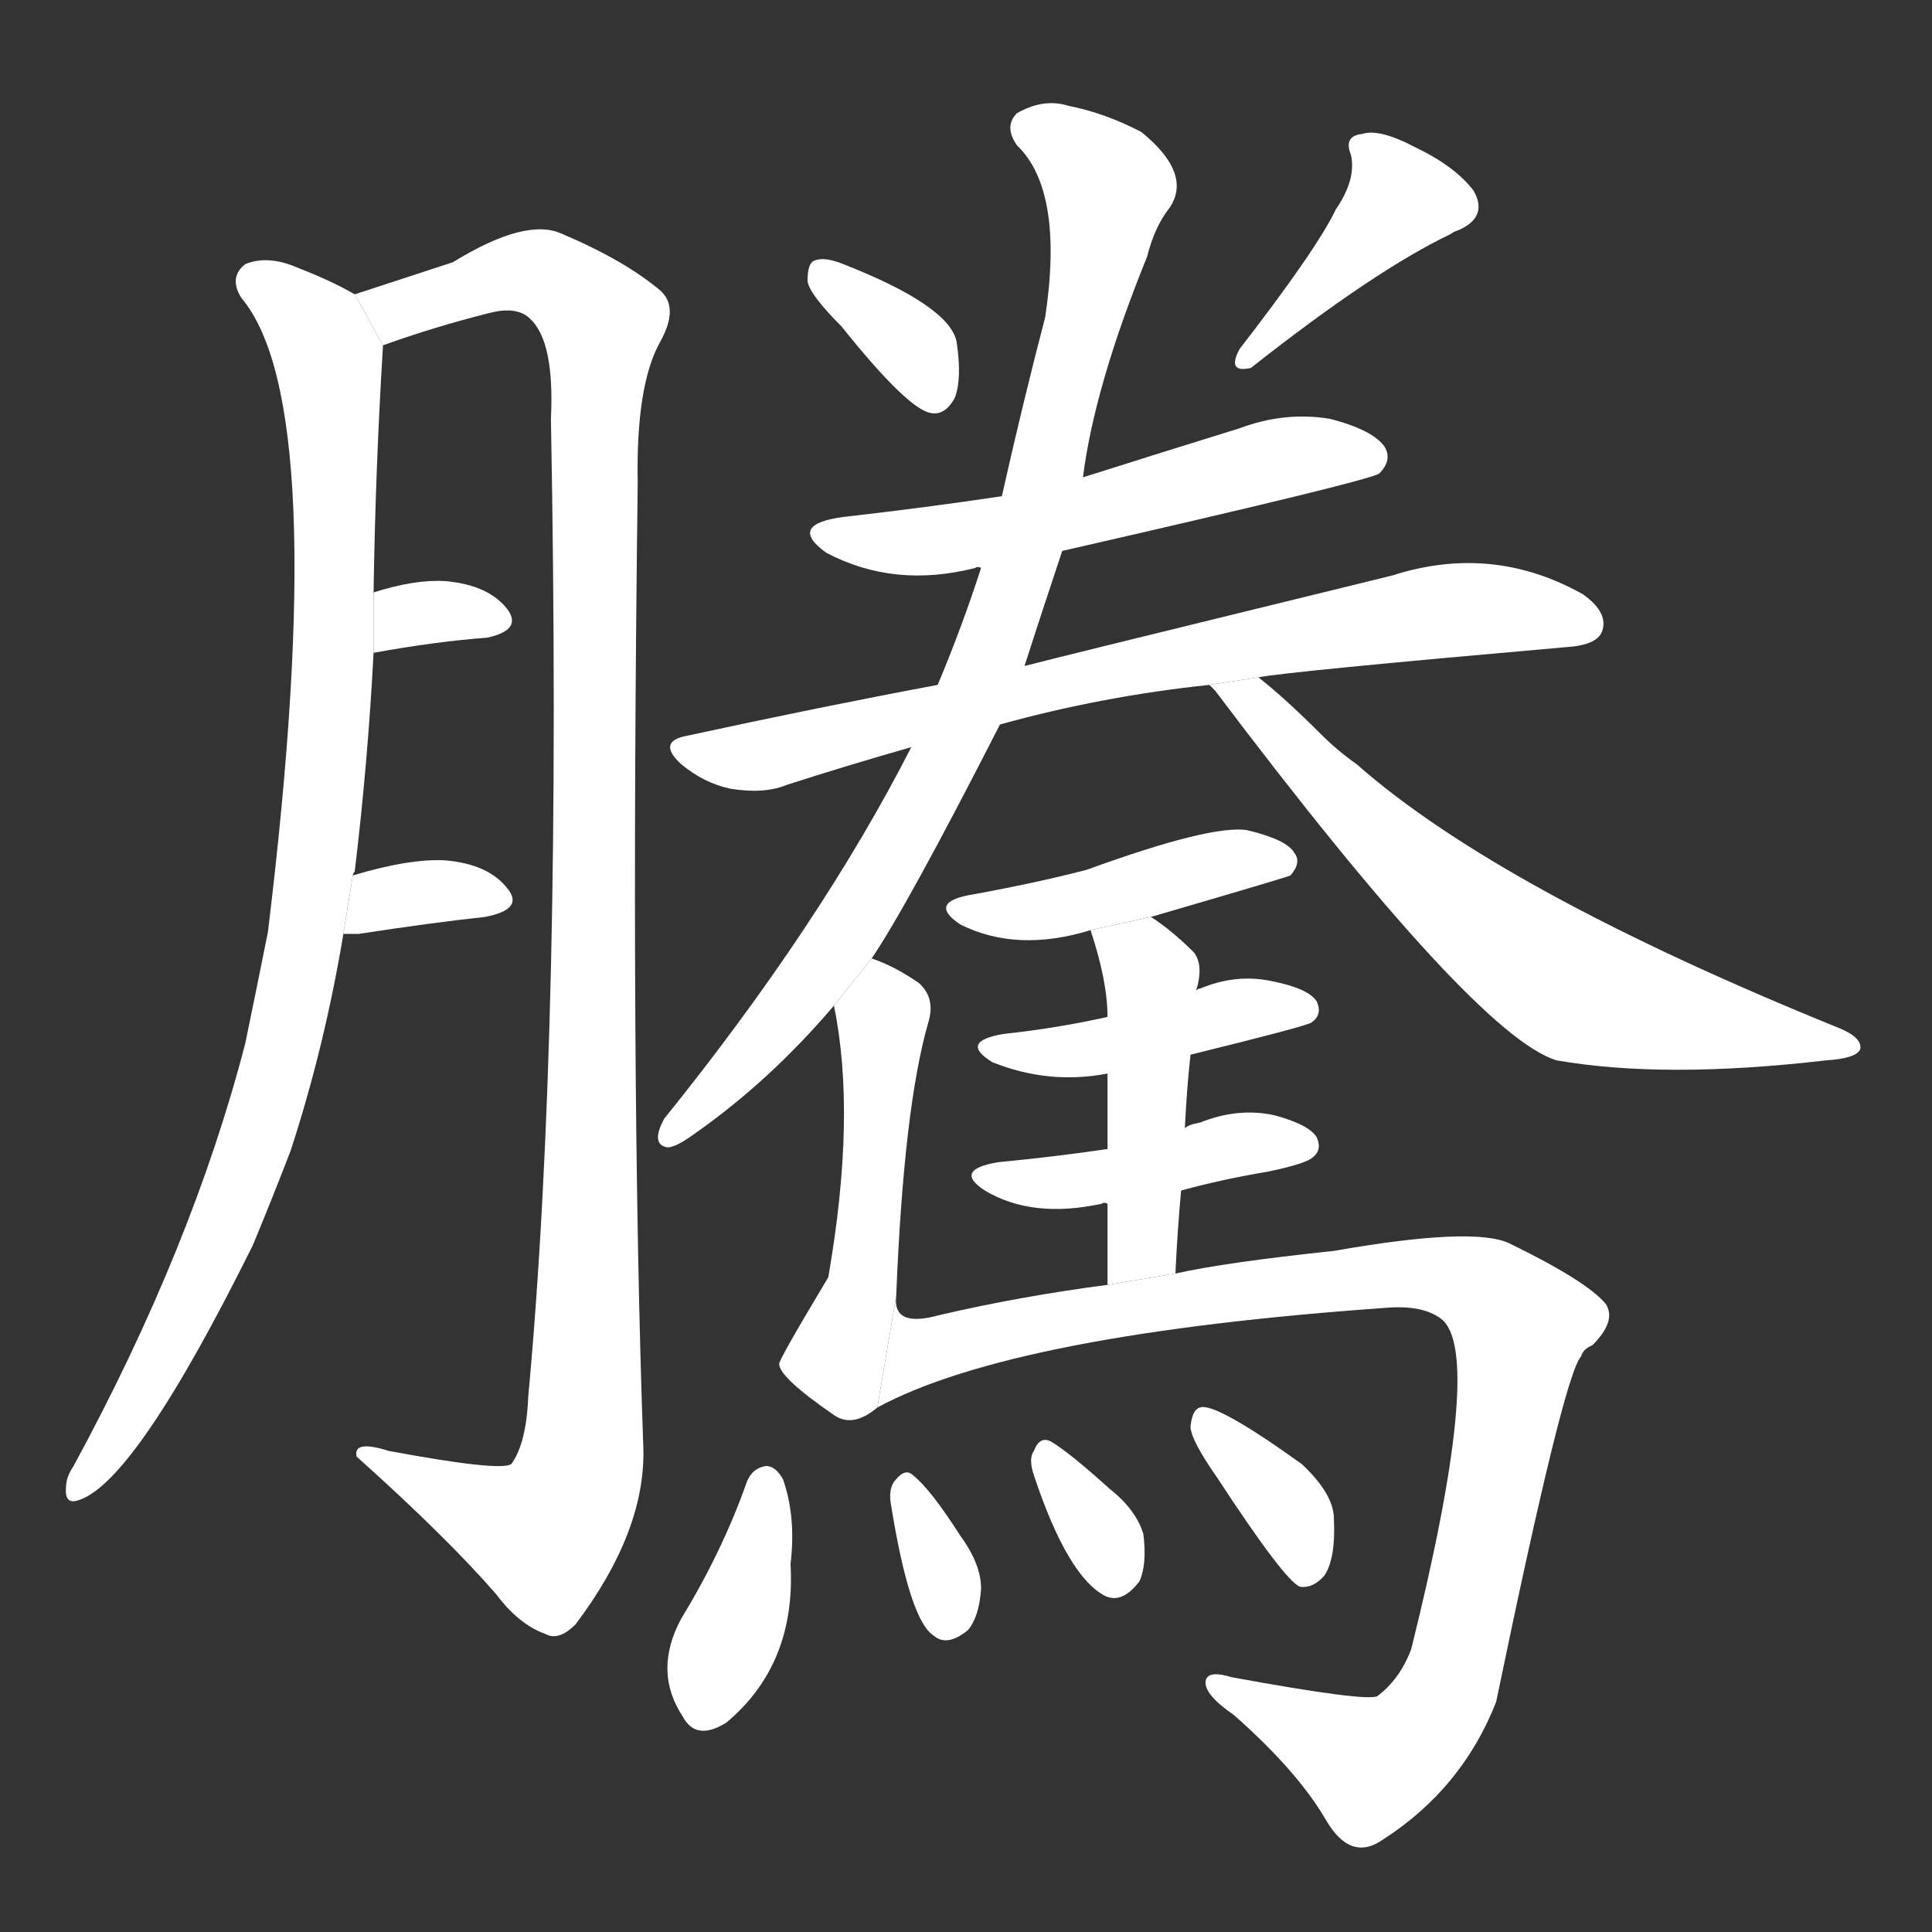 <!-- u9a30_teng2_trad_fly_gallop_run_prance_rise -->
<!-- 9A30 -->
<!--  -->
<!--  -->
<svg viewBox="0 0 1024 1024">
  <rect x="0" y="0" width="1024" height="1024" fill="#333333" stroke="none"/>
  <g transform="scale(1, -1) translate(0, -900)">
    <path fill="#FFFFFF" d="M 187 436 Q 187 437 188 438 Q 195 496 198 554 L 198 586 Q 199 652 203 717 L 188 744 Q 176 751 158 758 Q 142 765 130 760 Q 121 753 128 742 Q 176 685 142 406 Q 136 376 130 347 Q 102 239 39 123 Q 35 117 35 112 Q 34 102 42 105 Q 72 115 134 240 Q 144 264 154 290 Q 172 345 182 405 L 187 436 Z"></path>
    <path fill="#FFFFFF" d="M 203 717 Q 231 727 259 734 Q 274 738 281 731 Q 294 719 292 678 Q 298 354 280 160 Q 279 135 271 124 Q 265 120 206 131 Q 187 137 189 128 Q 237 85 263 55 Q 275 39 289 34 Q 296 30 305 39 Q 342 88 341 132 Q 334 328 338 644 Q 337 696 350 719 Q 360 737 350 746 Q 331 762 298 776 Q 279 785 240 761 Q 194 746 188 744 L 203 717 Z"></path>
    <path fill="#FFFFFF" d="M 198 554 Q 231 560 258 562 Q 277 566 269 577 Q 259 590 236 592 Q 220 593 198 586 L 198 554 Z"></path>
    <path fill="#FFFFFF" d="M 182 405 L 190 405 Q 229 411 257 414 Q 278 418 269 429 Q 259 442 236 444 Q 217 445 187 436 L 182 405 Z"></path>
    <path fill="#FFFFFF" d="M 446 727 Q 482 682 494 681 Q 501 680 506 689 Q 510 699 507 719 Q 503 738 447 760 Q 437 764 432 762 Q 428 761 428 751 Q 429 744 446 727 Z"></path>
    <path fill="#FFFFFF" d="M 708 789 Q 698 768 657 715 Q 650 702 663 705 Q 729 757 769 776 Q 770 777 773 778 Q 789 785 781 799 Q 771 812 750 822 Q 731 832 722 829 Q 712 828 716 818 Q 719 805 708 789 Z"></path>
    <path fill="#FFFFFF" d="M 563 608 Q 725 645 731 649 Q 738 656 734 663 Q 728 672 705 678 Q 681 682 657 673 Q 615 660 574 647 L 531 637 Q 491 631 447 626 Q 417 622 438 607 Q 474 588 517 599 Q 518 600 520 599 L 563 608 Z"></path>
    <path fill="#FFFFFF" d="M 530 516 Q 584 531 641 537 L 667 541 Q 682 544 830 557 Q 846 558 849 565 Q 853 575 839 585 Q 791 612 738 595 Q 554 550 543 547 L 497 537 Q 433 525 364 510 Q 348 507 361 495 Q 373 485 387 482 Q 405 479 417 484 Q 448 494 483 504 L 530 516 Z"></path>
    <path fill="#FFFFFF" d="M 462 392 Q 481 420 530 516 L 543 547 Q 552 575 563 608 L 574 647 Q 580 695 608 764 Q 612 780 620 790 Q 632 808 605 830 Q 586 840 566 844 Q 553 848 539 840 Q 532 833 539 823 Q 564 799 554 732 Q 542 686 531 637 L 520 599 Q 510 568 497 537 L 483 504 Q 435 410 352 307 Q 345 294 353 292 Q 357 291 368 299 Q 408 327 442 367 L 462 392 Z"></path>
    <path fill="#FFFFFF" d="M 641 537 Q 642 536 644 534 Q 782 351 825 338 Q 882 328 968 338 Q 984 339 986 344 Q 987 350 975 355 Q 795 428 719 495 Q 709 502 700 511 Q 681 530 667 541 L 641 537 Z"></path>
    <path fill="#FFFFFF" d="M 610 414 Q 682 435 684 436 Q 690 443 686 448 Q 682 455 661 460 Q 642 463 576 439 Q 549 432 516 426 Q 491 422 509 410 Q 539 395 578 407 L 610 414 Z"></path>
    <path fill="#FFFFFF" d="M 475 213 Q 479 313 492 358 Q 496 371 487 379 Q 474 388 462 392 L 442 367 Q 454 309 439 223 Q 412 178 413 177 Q 413 170 442 150 Q 452 143 465 154 L 475 213 Z"></path>
    <path fill="#FFFFFF" d="M 631 341 Q 692 356 695 358 Q 701 362 698 369 Q 694 376 674 380 Q 655 384 636 376 Q 635 376 634 375 L 587 361 Q 560 355 532 352 Q 508 348 526 337 Q 556 325 587 331 L 631 341 Z"></path>
    <path fill="#FFFFFF" d="M 626 269 Q 648 275 672 279 Q 691 283 695 286 Q 701 290 698 297 Q 694 304 675 309 Q 656 313 636 305 Q 630 304 628 302 L 587 291 Q 560 287 529 284 Q 505 280 522 269 Q 547 254 584 262 Q 585 263 587 262 L 626 269 Z"></path>
    <path fill="#FFFFFF" d="M 623 225 Q 624 247 626 269 L 628 302 Q 629 323 631 341 L 634 375 Q 638 388 633 395 Q 621 407 610 414 L 578 407 Q 587 380 587 361 L 587 331 Q 587 315 587 291 L 587 262 Q 587 243 587 219 L 623 225 Z"></path>
    <path fill="#FFFFFF" d="M 587 219 Q 541 213 498 203 Q 473 196 475 213 L 465 154 Q 537 193 737 207 Q 756 208 765 200 Q 786 179 748 26 Q 742 10 730 1 Q 724 -2 653 11 Q 640 15 639 9 Q 638 2 654 -9 Q 688 -39 703 -65 Q 716 -87 733 -75 Q 775 -48 793 -2 Q 829 172 838 181 Q 839 185 844 187 Q 857 200 851 209 Q 841 221 800 241 Q 781 250 707 237 Q 650 231 623 225 L 587 219 Z"></path>
    <path fill="#FFFFFF" d="M 396 115 Q 383 78 361 42 Q 346 14 362 -10 Q 369 -23 385 -13 Q 422 18 419 71 Q 422 96 415 116 Q 411 123 406 123 Q 399 122 396 115 Z"></path>
    <path fill="#FFFFFF" d="M 472 104 Q 482 41 495 33 Q 502 27 513 36 Q 519 43 520 58 Q 520 71 509 86 Q 493 111 484 118 Q 480 122 475 116 Q 471 112 472 104 Z"></path>
    <path fill="#FFFFFF" d="M 548 118 Q 566 64 586 54 Q 595 50 604 62 Q 608 71 606 87 Q 602 100 588 111 Q 567 130 557 136 Q 551 139 548 131 Q 545 127 548 118 Z"></path>
    <path fill="#FFFFFF" d="M 645 117 Q 681 62 689 59 Q 696 58 702 65 Q 708 74 707 95 Q 707 108 690 124 Q 644 157 636 154 Q 632 153 631 144 Q 631 137 645 117 Z"></path>
  </g>
</svg>
